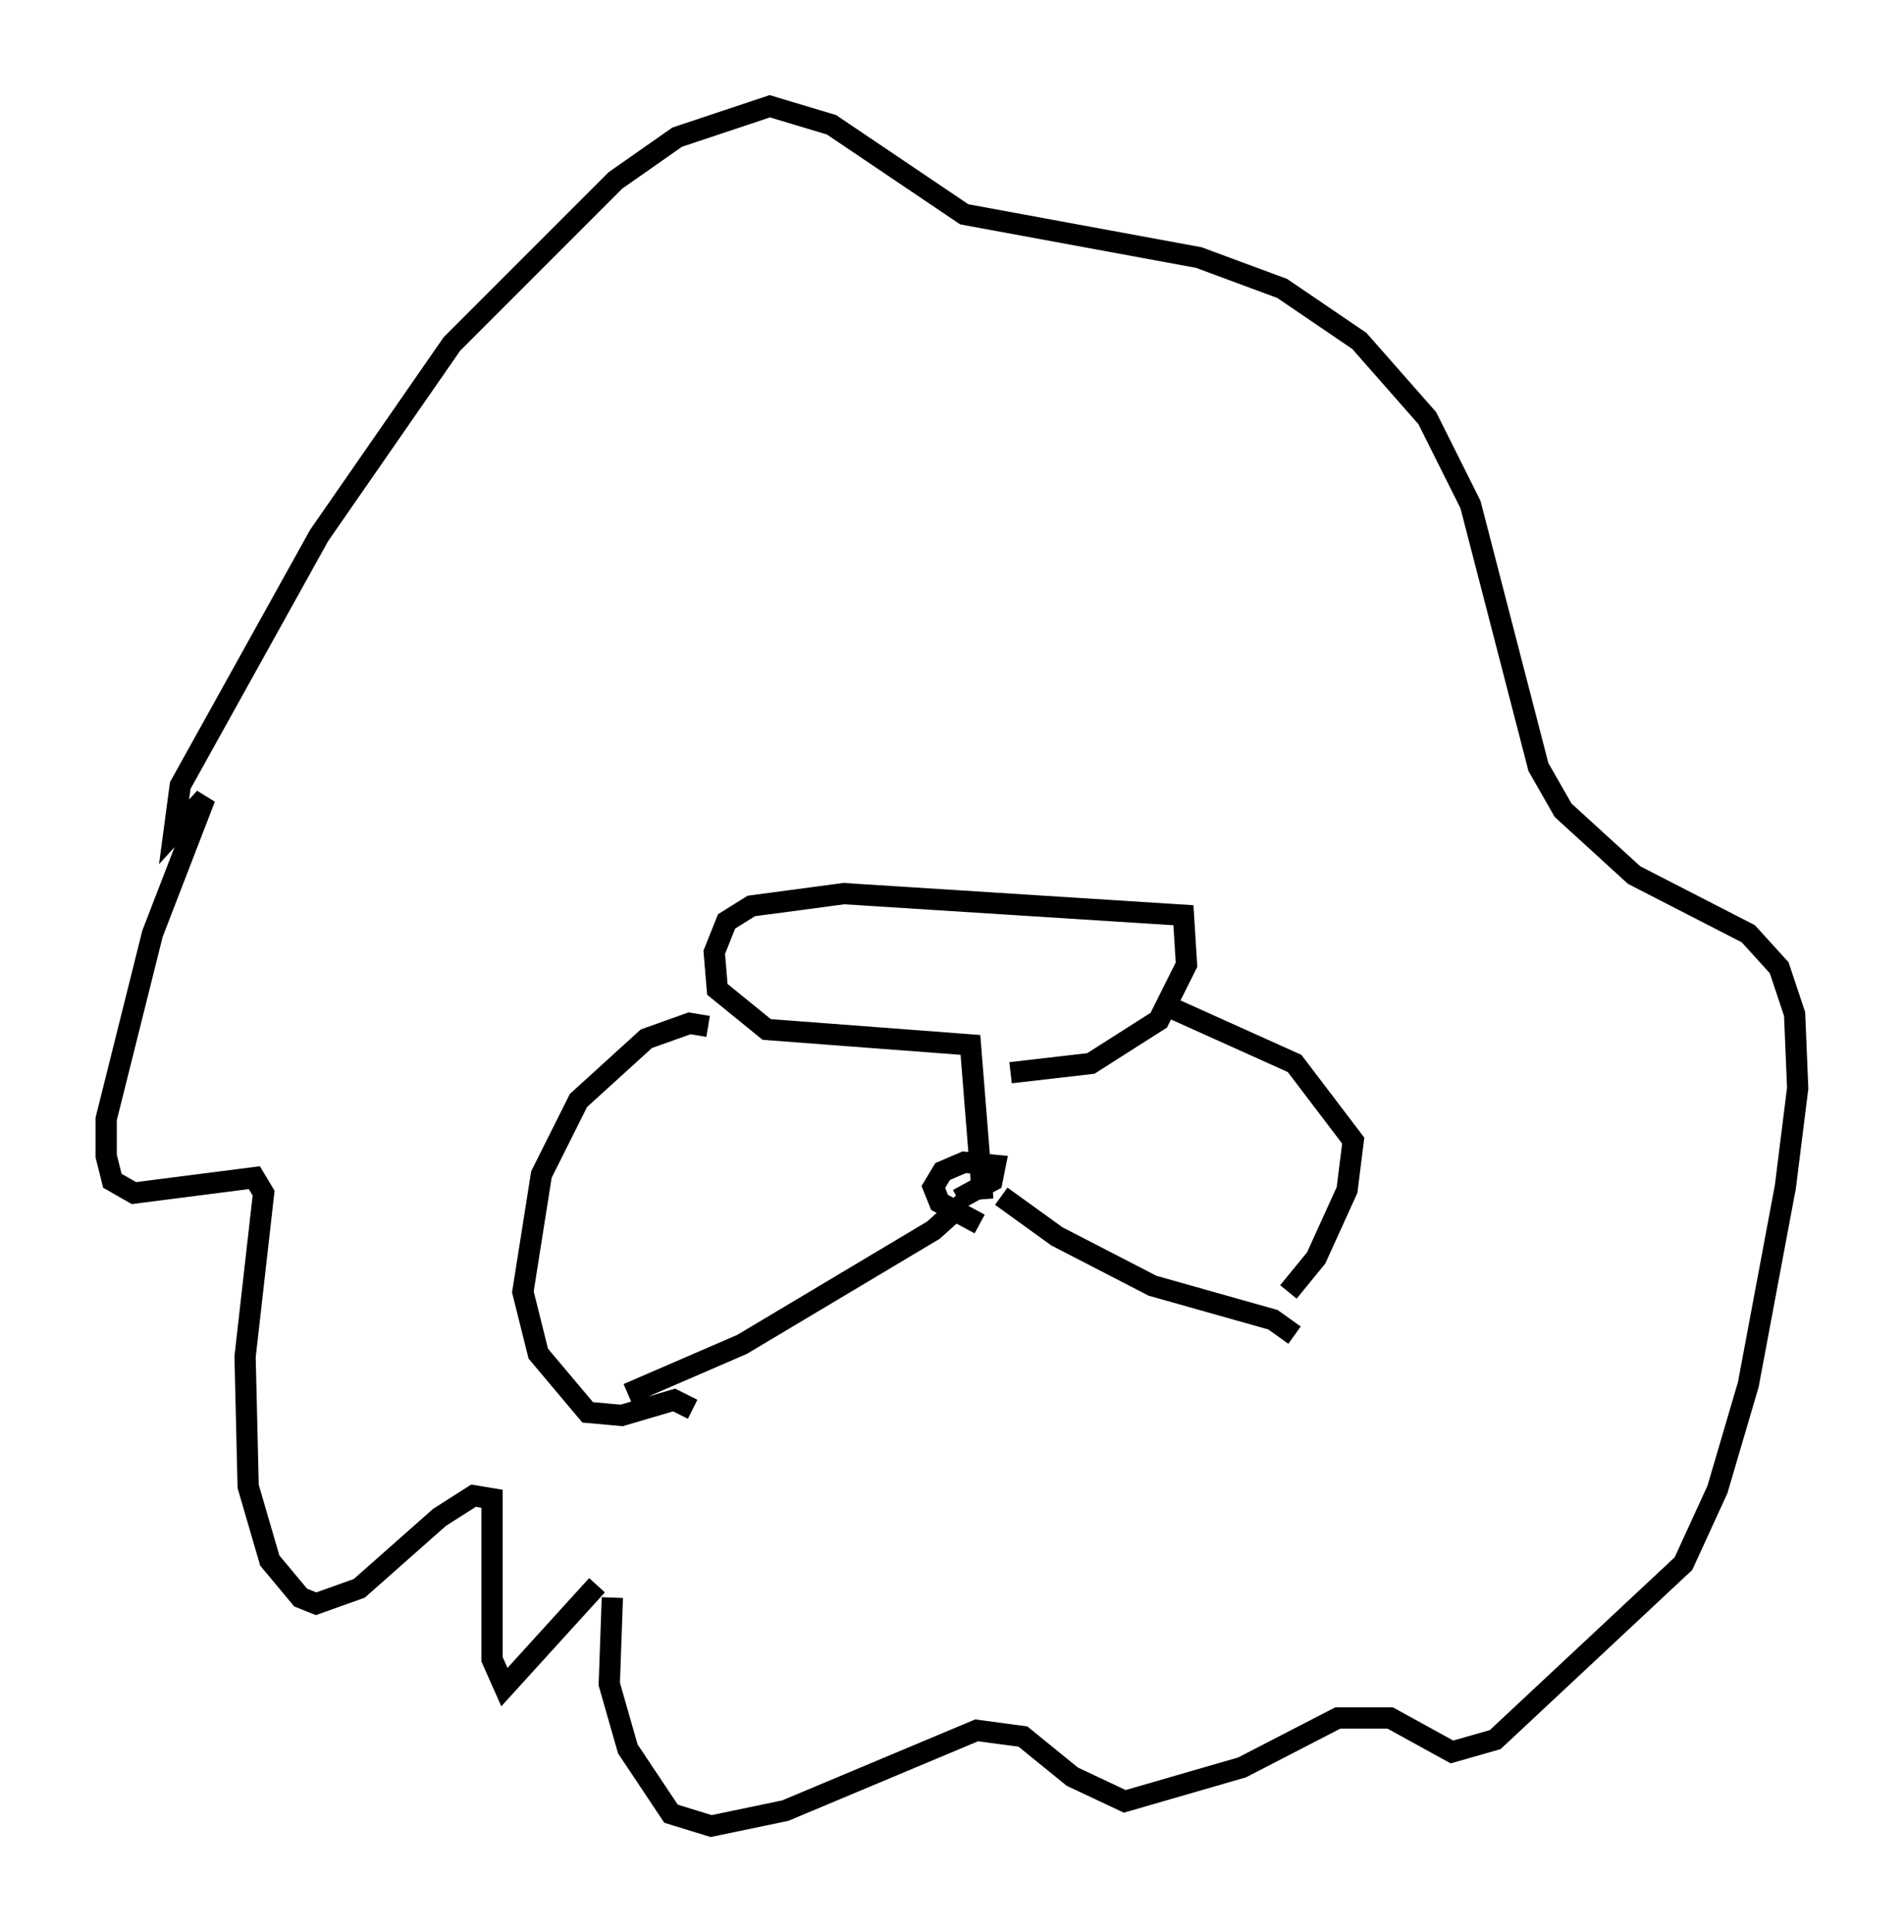 <?xml version="1.0" encoding="utf-8" ?>
<svg baseProfile="full" height="90.905" version="1.1" width="89.598" xmlns="http://www.w3.org/2000/svg" xmlns:ev="http://www.w3.org/2001/xml-events" xmlns:xlink="http://www.w3.org/1999/xlink"><defs /><rect fill="white" height="90.905" width="89.598" x="0" y="0" /><path d="M31.29, 72.106 m-3.196, 2.469 l-4.358, 4.793 -0.581, -1.307 l0.0, -7.553 -0.872, -0.145 l-1.598, 1.017 -3.777, 3.341 l-2.034, 0.726 -0.726, -0.291 l-1.453, -1.743 -1.017, -3.486 l-0.145, -6.101 0.872, -7.698 l-0.436, -0.726 -5.665, 0.726 l-1.017, -0.581 -0.291, -1.162 l0.0, -1.743 2.179, -8.715 l2.469, -6.391 -1.453, 1.598 l0.291, -2.179 6.536, -11.765 l6.246, -9.006 7.698, -7.698 l2.905, -2.034 4.358, -1.453 l2.905, 0.872 6.246, 4.212 l11.039, 2.034 3.922, 1.453 l3.631, 2.469 3.196, 3.631 l2.034, 4.067 3.196, 12.346 l1.162, 2.034 3.341, 3.05 l5.374, 2.76 1.453, 1.598 l0.726, 2.179 0.145, 3.486 l-0.581, 4.648 -1.743, 9.296 l-1.453, 4.939 -1.598, 3.486 l-8.86, 8.279 -2.034, 0.581 l-2.905, -1.598 -2.469, 0.0 l-4.503, 2.324 -5.52, 1.598 l-2.469, -1.162 -2.324, -1.888 l-2.179, -0.291 -9.006, 3.777 l-3.486, 0.726 -1.888, -0.581 l-2.034, -3.05 -0.872, -3.05 l0.145, -4.067 m17.285, -17.575 l-1.888, -1.017 -0.291, -0.726 l0.436, -0.726 1.017, -0.436 l1.453, 0.145 -0.145, 0.726 l-1.598, 0.872 m0.291, 0.145 l-1.453, 1.307 -9.006, 5.374 l-5.374, 2.324 m17.575, -9.296 l2.615, 1.888 4.503, 2.324 l5.665, 1.598 1.017, 0.726 m-14.67, -6.391 l-0.581, -7.263 -9.587, -0.726 l-2.324, -1.888 -0.145, -1.743 l0.581, -1.453 1.162, -0.726 l4.358, -0.581 15.978, 1.017 l0.145, 2.324 -1.307, 2.615 l-3.196, 2.034 -3.777, 0.436 m-14.961, 15.832 l-0.872, -0.436 -2.469, 0.726 l-1.598, -0.145 -2.324, -2.76 l-0.726, -2.905 0.872, -5.52 l1.743, -3.486 3.196, -2.905 l2.034, -0.726 0.872, 0.145 m21.788, -0.872 l5.81, 2.615 2.76, 3.631 l-0.291, 2.324 -1.453, 3.196 l-1.307, 1.598 " fill="none" stroke="black" stroke-width="1" /></svg>